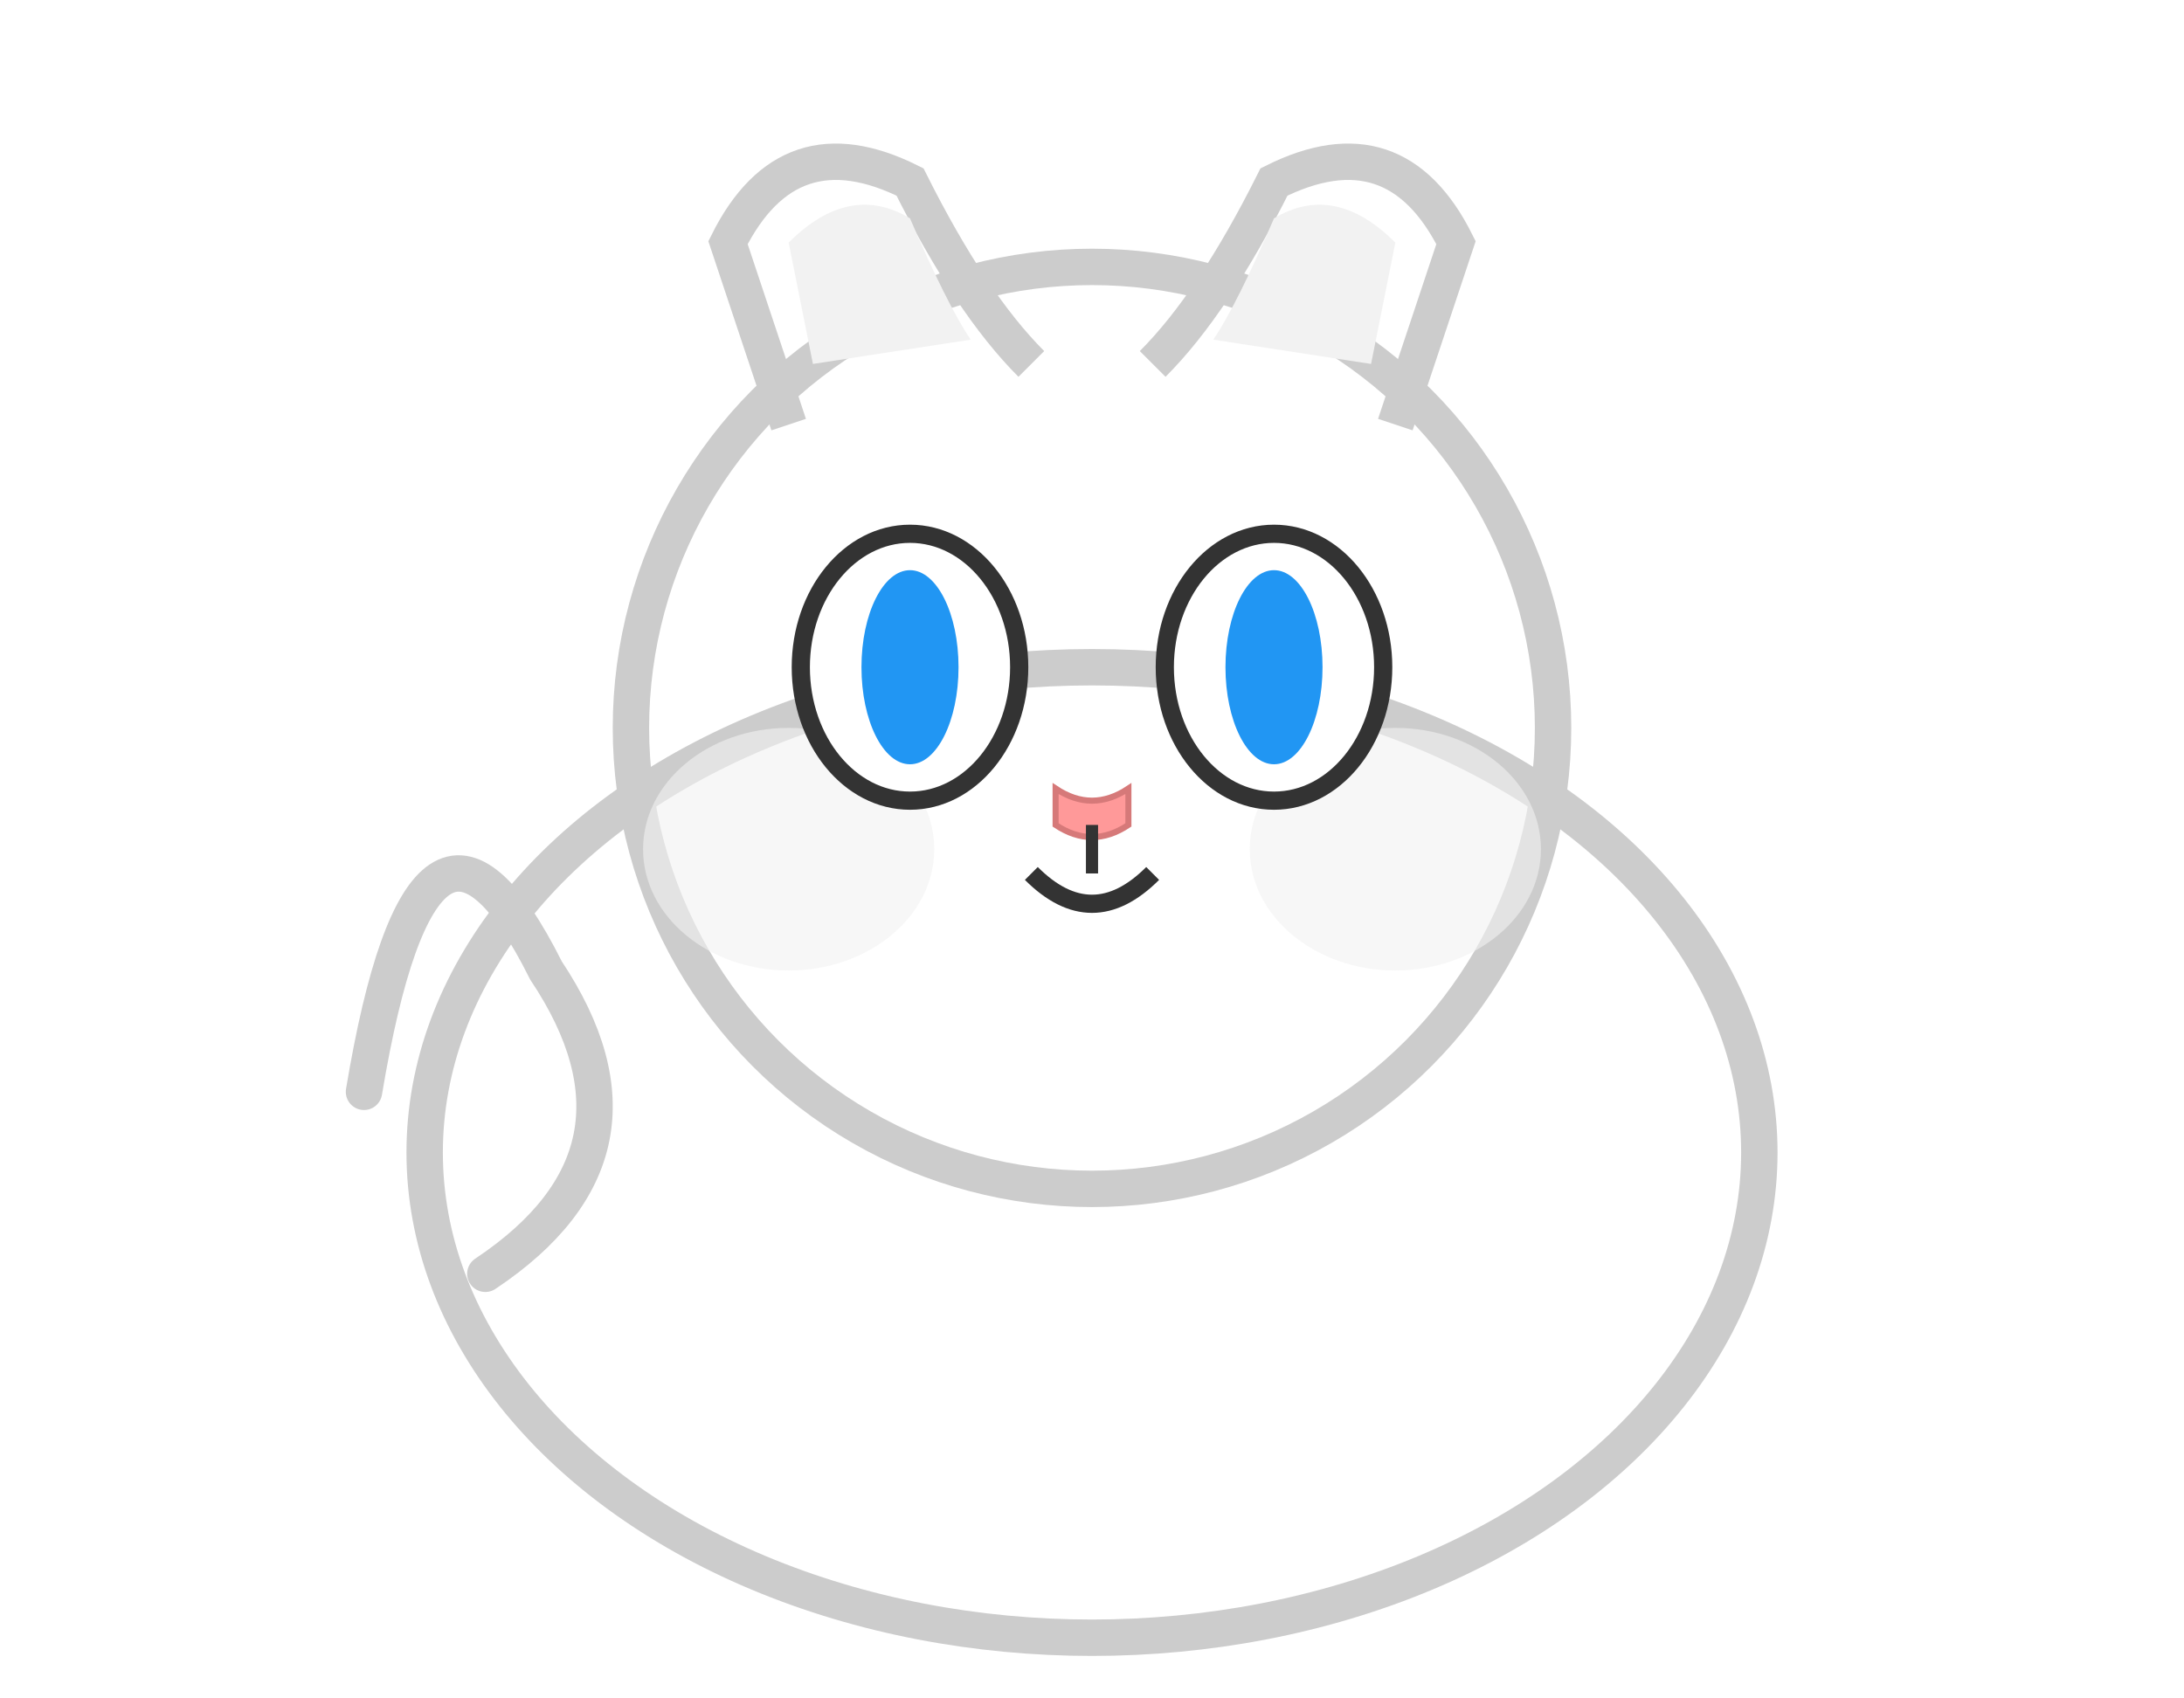<?xml version="1.0" encoding="UTF-8" standalone="no"?>
<svg width="180" height="140" viewBox="0 0 180 140" xmlns="http://www.w3.org/2000/svg">
  <!-- 渲染猫咪 1770219490497137 -->
  
  <!-- Gradient definitions -->
  <defs>
    <linearGradient
      id="cat-body-gradient-cat-gene-63"
      x1="0%"
      y1="0%"
      x2="100%"
      y2="100%"
    >
      <stop
        offset="0%"
        style="stop-color:#ffffff;stop-opacity:1"
      />
      <stop
        offset="100%"
        style="stop-color:#e6e6e6;stop-opacity:1"
      />
    </linearGradient>

    <linearGradient
      id="cat-head-gradient-cat-gene-63"
      x1="0%"
      y1="0%"
      x2="100%"
      y2="100%"
    >
      <stop
        offset="0%"
        style="stop-color:#ffffff;stop-opacity:1"
      />
      <stop
        offset="100%"
        style="stop-color:#e6e6e6;stop-opacity:1"
      />
    </linearGradient>

    
    <pattern
      id="cat-pattern-cat-gene-63"
      width="20"
      height="20"
      patternUnits="userSpaceOnUse"
    >
      <rect
        width="20"
        height="20"
        fill="none"
      />
      
      
      
    </pattern>
  </defs>

  <!-- Cat body -->
  <ellipse
    class="cat-body"
    cx="90"
    cy="95"
    rx="55"
    ry="40"
    fill="url(#cat-pattern-cat-gene-63)"
    stroke="#cccccc"
    stroke-width="3"
  />

  <!-- Cat head -->
  <circle
    class="cat-head"
    cx="90"
    cy="60"
    r="38"
    fill="url(#cat-pattern-cat-gene-63)"
    stroke="#cccccc"
    stroke-width="3"
  />

  <!-- Tail -->
  <path
    class="cat-tail"
    d="M30,90 Q35,60 45,80 Q55,95 40,105"
    fill="url(#cat-pattern-cat-gene-63)"
    stroke="#cccccc"
    stroke-width="3"
    stroke-linecap="round"
  />

  <!-- Ears -->
  <path
    class="cat-body"
    d="M65,35 L60,20 Q65,10 75,15 Q80,25 85,30"
    fill="url(#cat-pattern-cat-gene-63)"
    stroke="#cccccc"
    stroke-width="3"
  />
  <path
    class="cat-body"
    d="M115,35 L120,20 Q115,10 105,15 Q100,25 95,30"
    fill="url(#cat-pattern-cat-gene-63)"
    stroke="#cccccc"
    stroke-width="3"
  />

  <!-- Inner ears -->
  <path
    class="cat-body"
    d="M67,30 L65,20 Q70,15 75,18 Q78,25 80,28"
    fill="#f2f2f2"
  />
  <path
    class="cat-body"
    d="M113,30 L115,20 Q110,15 105,18 Q102,25 100,28"
    fill="#f2f2f2"
  />

  <!-- Cheeks -->
  <ellipse
    class="cat-body"
    cx="65"
    cy="70"
    rx="12"
    ry="10"
    fill="#f2f2f2"
    opacity="0.6"
  />
  <ellipse
    class="cat-body"
    cx="115"
    cy="70"
    rx="12"
    ry="10"
    fill="#f2f2f2"
    opacity="0.6"
  />

  <!-- Eyes -->
  <g class="cat-eyes">
    <ellipse
      cx="75"
      cy="55"
      rx="9"
      ry="11"
      fill="white"
      stroke="#333"
      stroke-width="1.5"
    />
    <ellipse
      cx="105"
      cy="55"
      rx="9"
      ry="11"
      fill="white"
      stroke="#333"
      stroke-width="1.5"
    />

    <!-- Eye highlights -->
    <circle
      cx="73"
      cy="51"
      r="3"
      fill="white"
    />
    <circle
      cx="103"
      cy="51"
      r="3"
      fill="white"
    />

    <!-- Pupils -->
    <ellipse
      cx="75"
      cy="55"
      rx="4"
      ry="8"
      fill="#2196F3"
    />
    <ellipse
      cx="105"
      cy="55"
      rx="4"
      ry="8"
      fill="#2196F3"
    />
  </g>

  <!-- Nose -->
  <path
    class="cat-body"
    d="M87,65 Q90,67 93,65 L93,68 Q90,70 87,68 Z"
    fill="#ff9999"
    stroke="#d67979"
    stroke-width="0.5"
  />

  <!-- Mouth -->
  <path
    class="cat-body"
    d="M85,72 Q90,77 95,72"
    fill="none"
    stroke="#333"
    stroke-width="1.5"
  />
  <path
    class="cat-body"
    d="M90,68 L90,72"
    fill="none"
    stroke="#333"
    stroke-width="1"
  />

  <!-- Gene Info -->

</svg>